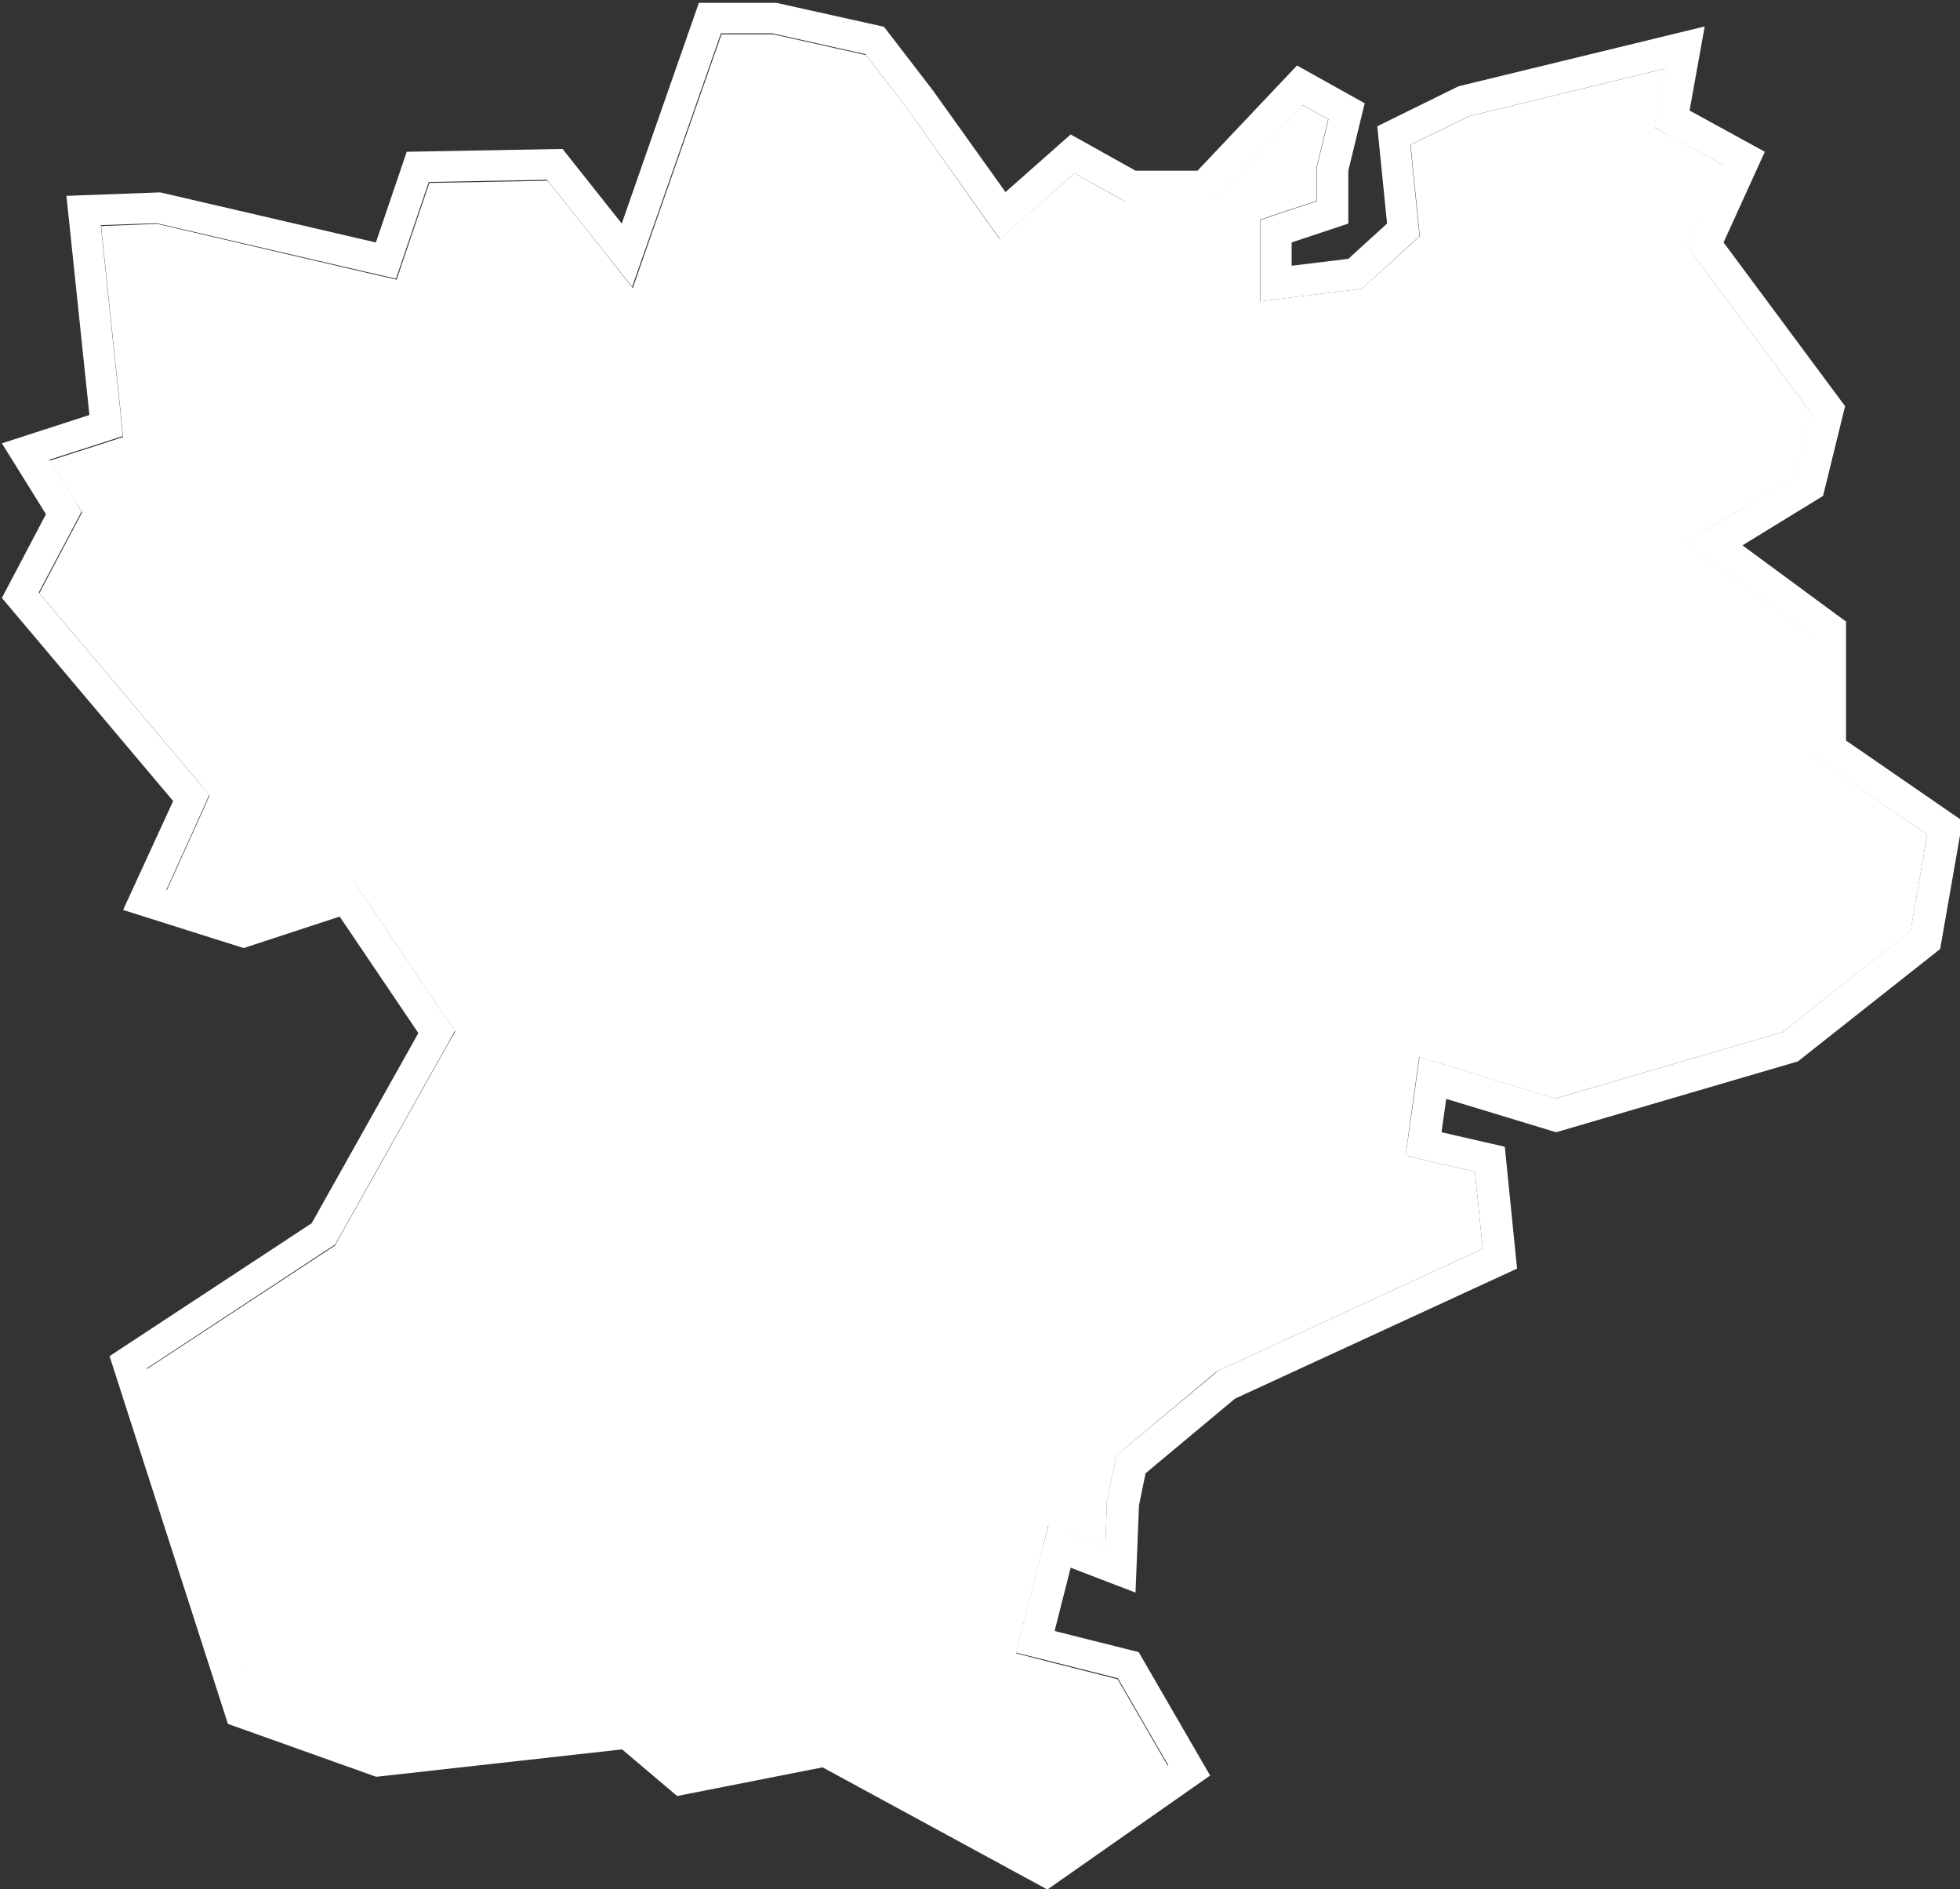 <?xml version="1.0" encoding="utf-8"?>
<!-- Generator: Adobe Illustrator 18.1.1, SVG Export Plug-In . SVG Version: 6.00 Build 0)  -->
<svg version="1.1" id="Calque_1" xmlns="http://www.w3.org/2000/svg" xmlns:xlink="http://www.w3.org/1999/xlink" x="0px" y="0px"
	 viewBox="642.6 0 622.6 600" enable-background="new 642.6 0 622.6 600" xml:space="preserve">
<rect x="642.6" y="0" width="622.6" height="600" fill="#333333" stroke="none"/>
<polygon fill="#FFFFFF" points="1218.7,240.2 1218.7,234.9 1218.7,202.2 1190.2,181.2 1178.3,172.4 1190.9,164.6 1213,151.1 
	1217.9,131.2 1182.1,83 1178.6,78.2 1181,72.9 1190.3,52.6 1174.5,43.9 1168.1,40.5 1169.4,33.4 1171.5,21.8 1109.3,36.9 1090.7,46 
	1093.1,70 1093.6,75 1089.9,78.4 1077.5,89.6 1075.2,91.7 1072,92.1 1054,94.3 1042.8,95.7 1042.8,84.4 1042.8,77 1042.8,69.8 
	1049.6,67.5 1060.8,63.8 1060.8,54.2 1060.8,53.1 1061.1,51.9 1064.5,37.9 1056.4,33.4 1030.1,61.1 1027.1,64.2 1022.8,64.2 
	1003.1,64.2 1000.5,64.2 998.2,63 983.9,55 968.5,68.6 960.2,76 953.7,66.9 931,34.8 917.7,17.5 888.2,10.9 871.8,10.9 849.6,74.3 
	843.6,91.5 832.3,77.2 816.6,57.4 779,58.1 771.5,80.2 768.6,88.8 759.8,86.8 692.5,71.1 674.7,71.8 680.9,130.7 681.7,138.8 
	674,141.3 658.4,146.3 665.6,157.9 668.7,162.7 666,167.8 655.1,188.4 705.2,247.8 709.2,252.6 706.6,258.4 695.5,282.9 
	719.9,290.6 747.3,281.6 754.5,279.3 758.7,285.5 783.7,322.5 787.2,327.6 784.1,333 750.2,393.4 749,395.6 747,396.9 689.1,434.9 
	722.9,539.7 763.2,554.1 839,545.6 843.3,545.1 846.6,547.9 860.4,559.5 901.9,551.4 905.4,550.7 908.6,552.4 974.5,588.3 
	1013.6,560.9 997.6,533.3 975.1,527.6 965.4,525.1 967.8,515.4 972.9,495.3 975.6,484.4 986.2,488.4 993.7,491.3 994.2,477.5 
	994.2,476.7 994.4,475.9 996.5,465.7 997.2,462.3 999.9,460 1028.2,436.3 1029.2,435.5 1030.5,434.9 1113.6,396.6 1111.1,372.1 
	1098,369.1 1089.1,367 1090.3,358 1091.8,347.3 1093.4,335.7 1104.6,339.1 1136.6,348.9 1208.8,327.8 1249.5,295.7 1254.8,265 
	1223,243.2 "/>
<path fill="#FFFFFF" d="M1228.7,197.2l-32.6-24l25.6-15.7l7-28.5l-38.6-52l13.1-28.8l-23.9-13.1l4.8-26.7l-78.2,19l-25.8,12.7
	l3.1,30.9l-12.3,11.2l-18,2.2V77l18-6V54.2l5.2-21.4l-21.5-12l-31.6,33.4h-19.7l-20.6-11.5l-20.7,18.3L939,28.8L923.4,8.5l-34.2-7.6
	h-24.6L840.1,71l-18.8-23.7l-49.5,0.9L762,77l-68.5-15.9l-29.8,1.1l7.3,69.6l-27.8,9l14,22.5l-14,26.6l54.4,64.5L681.7,289
	l38.3,12.1l30.5-10l25,37l-33.9,60.4l-64.2,42.2l37.6,116.8l47.1,16.8l78.1-8.7l17.5,14.8l46.2-9.1l71.4,38.8l51.7-36.2l-22.7-39.2
	l-26.7-6.7l5.1-20.1l20.6,7.9l1.1-27.7l2.1-10.2l28.4-23.7l89.6-41.3l-3.9-38.7l-20.1-4.6l1.5-10.6l34.9,10.6l76.8-22.5l45.2-35.7
	l7.1-40.7l-37-25.5V197.2z M1254.8,265l-5.3,30.6l-40.7,32.2l-72.1,21.1l-32-9.8l-11.2-3.4l-1.6,11.6l-1.5,10.6l-1.3,9.1l8.9,2.1
	l13.1,3l2.5,24.5l-83.1,38.3l-1.2,0.6l-1,0.9L999.9,460l-2.7,2.2l-0.7,3.4l-2.1,10.2l-0.2,0.8l0,0.8l-0.5,13.8l-7.5-2.9l-10.5-4.1
	l-2.8,10.9l-5.1,20.1l-2.4,9.7l9.7,2.4l22.6,5.7l16,27.6l-39.1,27.4l-65.9-35.8l-3.2-1.7l-3.5,0.7l-41.5,8.1l-13.8-11.7l-3.3-2.8
	l-4.3,0.5l-75.8,8.5l-40.3-14.3l-33.8-104.9l57.8-38l2-1.3l1.2-2.1l33.9-60.4l3-5.4l-3.5-5.1l-25-37l-4.2-6.3l-7.2,2.4l-27.4,9
	l-24.4-7.7l11.1-24.5l2.6-5.8l-4.1-4.8l-50.1-59.4l10.9-20.6l2.7-5.1l-3-4.9l-7.2-11.6l15.6-5l7.7-2.5l-0.8-8.1l-6.2-58.9l17.8-0.6
	l67.2,15.6l8.8,2l2.9-8.6l7.5-22.1l37.6-0.7l15.7,19.8l11.3,14.2l6-17.1l22.2-63.4h16.4l29.5,6.6L931,34.8l22.8,32.1l6.5,9.1
	l8.3-7.4L983.9,55l14.4,8l2.3,1.3h2.6h19.7h4.3l3-3.1l26.3-27.8l8.1,4.5l-3.4,14l-0.3,1.2v1.2v9.6l-11.2,3.7l-6.8,2.3V77v7.4v11.3
	l11.2-1.4l18-2.2l3.1-0.4l2.3-2.1l12.3-11.2l3.7-3.4l-0.5-5l-2.4-24l18.6-9.1l62.2-15.1l-2.1,11.5l-1.3,7.1l6.3,3.5l15.8,8.6
	l-9.2,20.3l-2.4,5.4l3.5,4.7l35.8,48.2l-4.9,19.9l-22.1,13.6l-12.7,7.8l11.9,8.8l28.5,21v32.7v5.3l4.3,3L1254.8,265z"/>
</svg>
